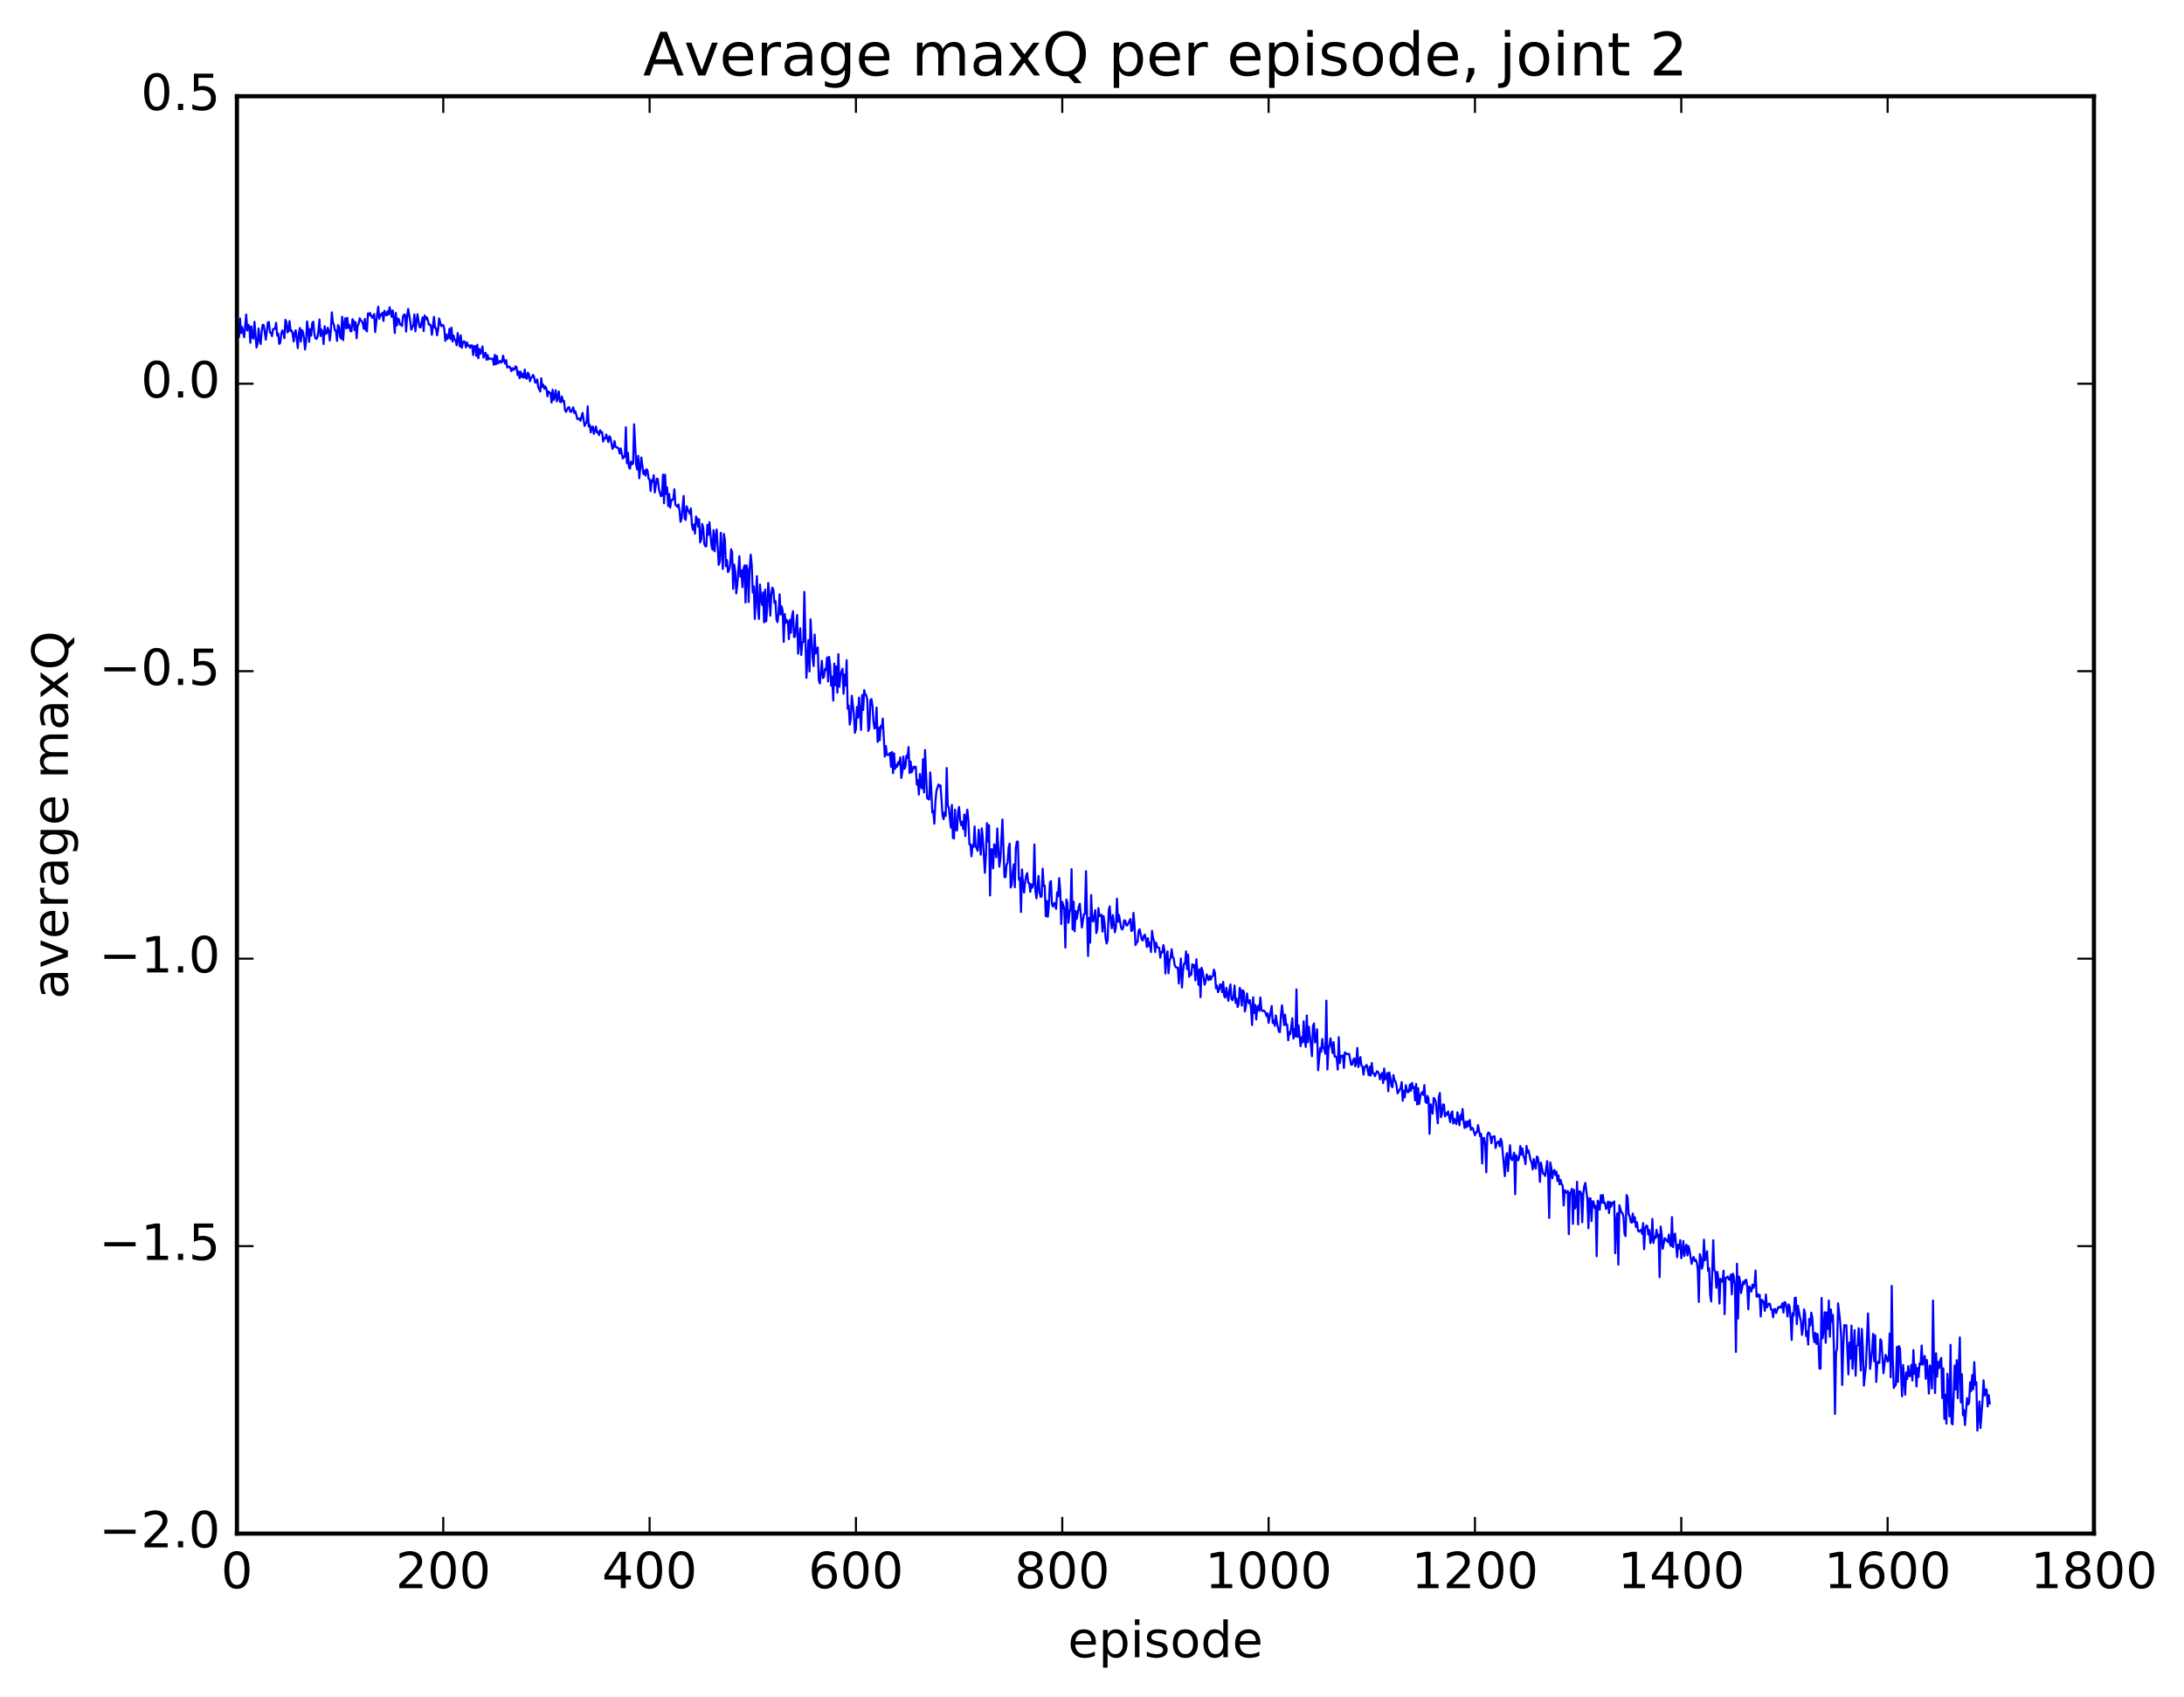<?xml version="1.0" encoding="utf-8" standalone="no"?>
<!DOCTYPE svg PUBLIC "-//W3C//DTD SVG 1.1//EN"
  "http://www.w3.org/Graphics/SVG/1.1/DTD/svg11.dtd">
<!-- Created with matplotlib (http://matplotlib.org/) -->
<svg height="408pt" version="1.1" viewBox="0 0 525 408" width="525pt" xmlns="http://www.w3.org/2000/svg" xmlns:xlink="http://www.w3.org/1999/xlink">
 <defs>
  <style type="text/css">
*{stroke-linecap:butt;stroke-linejoin:round;stroke-miterlimit:100000;}
  </style>
 </defs>
 <g id="figure_1">
  <g id="patch_1">
   <path d="M 0 408.169 
L 525.823 408.169 
L 525.823 0 
L 0 0 
z
" style="fill:#ffffff;"/>
  </g>
  <g id="axes_1">
   <g id="patch_2">
    <path d="M 56.953 368.742 
L 503.353 368.742 
L 503.353 23.142 
L 56.953 23.142 
z
" style="fill:#ffffff;"/>
   </g>
   <g id="line2d_1">
    <path clip-path="url(#p375b8c19a5)" d="M 56.953 77.266 
L 57.201 77.775 
L 57.449 81.061 
L 57.697 76.587 
L 57.945 80.088 
L 58.193 78.614 
L 58.689 81.085 
L 59.185 75.637 
L 59.433 79.473 
L 59.681 78.091 
L 59.929 78.467 
L 60.177 82.423 
L 60.425 78.515 
L 60.673 81.025 
L 60.921 81.441 
L 61.169 77.374 
L 61.665 83.55 
L 61.913 82.687 
L 62.161 78.962 
L 62.409 81.683 
L 62.657 82.71 
L 62.905 79.688 
L 63.153 78.076 
L 63.401 78.177 
L 63.897 81.675 
L 64.393 77.508 
L 64.641 77.426 
L 64.889 79.9 
L 65.137 80.009 
L 65.385 80.812 
L 65.633 79.122 
L 66.129 79.038 
L 66.377 77.607 
L 66.625 80.645 
L 66.873 80.167 
L 67.121 82.684 
L 67.369 82.4 
L 67.617 80.231 
L 67.865 79.442 
L 68.113 79.908 
L 68.361 81.315 
L 68.609 76.904 
L 68.857 77.427 
L 69.105 79.948 
L 69.353 79.538 
L 69.601 77.204 
L 69.849 79.58 
L 70.097 79.456 
L 70.345 80.313 
L 70.593 82.105 
L 70.841 79.879 
L 71.089 79.422 
L 71.585 83.693 
L 71.833 80.217 
L 72.081 78.844 
L 72.329 82.152 
L 72.577 79.343 
L 72.825 79.843 
L 73.073 81.295 
L 73.321 84.027 
L 73.569 82.164 
L 73.817 77.271 
L 74.065 79.191 
L 74.313 82.181 
L 74.561 79.119 
L 74.809 80.702 
L 75.057 77.672 
L 75.305 77.355 
L 75.553 80.098 
L 75.801 81.32 
L 76.049 81.486 
L 76.297 81.135 
L 76.545 79.528 
L 76.793 76.817 
L 77.041 80.795 
L 77.289 79.207 
L 77.537 80.019 
L 77.785 82.724 
L 78.033 78.437 
L 78.281 80.284 
L 78.529 80.122 
L 78.777 78.797 
L 79.025 79.505 
L 79.273 81.885 
L 79.521 79.574 
L 79.769 75.109 
L 80.017 77.479 
L 80.265 78.096 
L 80.513 79.453 
L 80.761 79.552 
L 81.009 81.944 
L 81.257 78.176 
L 81.505 78.615 
L 81.753 80.972 
L 82.001 81.435 
L 82.249 76.154 
L 82.497 81.787 
L 82.745 77.727 
L 82.993 76.514 
L 83.241 78.968 
L 83.489 76.416 
L 83.737 78.811 
L 83.985 78.09 
L 84.233 79.633 
L 84.481 79.663 
L 84.729 76.735 
L 84.977 77.144 
L 85.225 79.38 
L 85.473 77.433 
L 85.721 81.325 
L 85.969 78.29 
L 86.217 77.882 
L 86.465 76.53 
L 86.713 77.06 
L 86.961 77.204 
L 87.209 77.801 
L 87.457 79.063 
L 87.705 76.675 
L 87.953 79.29 
L 88.201 79.687 
L 88.449 75.36 
L 88.697 75.839 
L 88.945 75.247 
L 89.441 76.416 
L 89.689 76.261 
L 89.937 75.515 
L 90.185 79.853 
L 90.681 75.372 
L 90.929 73.749 
L 91.177 76.637 
L 91.425 75.598 
L 91.673 75.839 
L 91.921 75.201 
L 92.169 77.172 
L 92.417 74.715 
L 92.665 75.666 
L 92.913 75.818 
L 93.161 74.851 
L 93.409 75.623 
L 93.657 73.872 
L 94.153 76.198 
L 94.401 74.637 
L 94.649 76.701 
L 94.897 80.069 
L 95.145 75.222 
L 95.393 78.268 
L 95.641 76.591 
L 95.889 76.772 
L 96.137 78.064 
L 96.385 77.936 
L 96.633 78.388 
L 96.881 76.123 
L 97.129 75.611 
L 97.377 75.704 
L 97.625 79.726 
L 97.873 75.951 
L 98.121 74.267 
L 98.617 77.226 
L 98.865 79.268 
L 99.361 78.195 
L 99.609 75.613 
L 99.857 79.655 
L 100.353 75.559 
L 100.849 78.614 
L 101.097 78.728 
L 101.593 76.31 
L 101.841 79.61 
L 102.089 75.841 
L 102.337 76.761 
L 102.585 76.278 
L 102.833 76.929 
L 103.081 78.044 
L 103.329 77.99 
L 103.577 78.373 
L 103.825 80.518 
L 104.321 76.182 
L 104.569 78.804 
L 104.817 78.914 
L 105.065 80.622 
L 105.313 79.242 
L 105.561 76.574 
L 106.057 78.411 
L 106.305 78.159 
L 106.553 78.192 
L 106.801 79.062 
L 107.049 81.955 
L 107.297 80.436 
L 107.545 81.512 
L 107.793 81.086 
L 108.041 79.07 
L 108.289 81.529 
L 108.537 78.776 
L 108.785 82.126 
L 109.033 80.675 
L 109.281 81.613 
L 109.529 81.932 
L 109.777 83.032 
L 110.025 80.078 
L 110.521 83.283 
L 110.769 80.629 
L 111.017 83.623 
L 111.265 82.398 
L 111.513 82.033 
L 111.761 82.235 
L 112.009 83.522 
L 112.257 82.35 
L 112.505 83.13 
L 112.753 83.05 
L 113.001 83.62 
L 113.249 83.028 
L 113.497 83.039 
L 113.745 85.374 
L 113.993 83.238 
L 114.241 83.235 
L 114.489 85.575 
L 114.737 82.9 
L 114.985 86.145 
L 115.233 83.912 
L 115.481 85.088 
L 115.729 84.389 
L 115.977 83.282 
L 116.225 85.977 
L 116.473 85.109 
L 116.721 84.813 
L 116.969 86.525 
L 117.217 85.355 
L 117.465 86.389 
L 117.713 86.143 
L 118.209 86.351 
L 118.457 86.219 
L 118.705 87.696 
L 118.953 85.316 
L 119.201 87.605 
L 119.449 85.611 
L 119.697 87.387 
L 120.193 86.771 
L 120.441 87.197 
L 120.689 86.948 
L 120.937 85.508 
L 121.185 86.803 
L 121.433 87.449 
L 121.681 86.585 
L 121.929 88.378 
L 122.425 88.11 
L 122.673 88.448 
L 122.921 89.219 
L 123.169 88.531 
L 123.417 88.941 
L 123.665 88.765 
L 123.913 88.09 
L 124.161 88.259 
L 124.409 90.161 
L 124.657 89.302 
L 124.905 90.928 
L 125.153 89.344 
L 125.401 90.652 
L 125.649 89.883 
L 125.897 90.837 
L 126.145 88.863 
L 126.393 90.75 
L 126.641 91.091 
L 126.889 89.618 
L 127.137 89.963 
L 127.385 91.664 
L 127.633 90.89 
L 127.881 90.669 
L 128.129 90.15 
L 128.377 90.584 
L 128.625 91.973 
L 128.873 91.942 
L 129.121 91.228 
L 129.369 93.07 
L 129.865 94.135 
L 130.113 90.951 
L 130.361 93.03 
L 130.609 92.487 
L 130.857 93.485 
L 131.105 92.946 
L 131.353 93.483 
L 131.601 95.286 
L 131.849 94.106 
L 132.097 94.473 
L 132.345 94.464 
L 132.593 96.791 
L 132.841 93.716 
L 133.089 96.161 
L 133.337 95.425 
L 133.585 93.838 
L 133.833 96.504 
L 134.081 95.571 
L 134.329 94.114 
L 134.577 96.562 
L 134.825 96.709 
L 135.073 95.332 
L 135.321 96.535 
L 135.569 96.362 
L 135.817 98.547 
L 136.065 99.031 
L 136.561 97.995 
L 136.809 97.896 
L 137.057 98.93 
L 137.305 99.052 
L 137.801 97.939 
L 138.049 99.322 
L 138.297 98.863 
L 138.793 100.777 
L 139.289 100.625 
L 139.537 101.202 
L 140.033 99.272 
L 140.529 102.408 
L 140.777 101.8 
L 141.025 101.61 
L 141.273 97.711 
L 141.521 102.552 
L 141.769 102.15 
L 142.017 103.97 
L 142.265 102.709 
L 142.513 102.558 
L 142.761 104.323 
L 143.257 102.569 
L 143.505 103.996 
L 143.753 103.818 
L 144.001 104.632 
L 144.249 103.446 
L 144.497 104.015 
L 144.745 103.888 
L 144.993 106.168 
L 145.241 105.361 
L 145.489 105.445 
L 145.737 104.465 
L 146.233 106.294 
L 146.481 104.898 
L 146.729 105.189 
L 147.225 107.917 
L 147.473 107.565 
L 147.721 106.051 
L 147.969 107.407 
L 148.217 107.63 
L 148.465 107.574 
L 148.713 107.968 
L 148.961 109.044 
L 149.209 107.79 
L 149.705 110.248 
L 149.953 109.709 
L 150.201 109.89 
L 150.449 102.745 
L 150.697 111.381 
L 150.945 108.875 
L 151.193 112.315 
L 151.441 112.697 
L 151.689 110.986 
L 151.937 111.627 
L 152.185 111.452 
L 152.433 102.027 
L 152.929 111.778 
L 153.177 112.914 
L 153.425 109.595 
L 153.673 114.999 
L 154.169 110.004 
L 154.665 113.975 
L 154.913 113.154 
L 155.161 114.359 
L 155.409 112.821 
L 155.657 113.166 
L 155.905 115.107 
L 156.153 115.201 
L 156.401 118.077 
L 156.649 115.495 
L 156.897 115.794 
L 157.145 114.254 
L 157.393 118.408 
L 157.889 115.094 
L 158.137 115.194 
L 158.385 117.602 
L 158.881 119.32 
L 159.129 119.142 
L 159.377 114.12 
L 159.625 121.016 
L 159.873 114.139 
L 160.121 118.785 
L 160.369 117.172 
L 160.617 121.672 
L 160.865 118.785 
L 161.113 122.043 
L 161.361 120.209 
L 161.609 120.234 
L 161.857 119.944 
L 162.105 117.642 
L 162.353 121.413 
L 162.601 121.544 
L 162.849 121.892 
L 163.097 121.307 
L 163.345 122.811 
L 163.593 125.456 
L 163.841 124.711 
L 164.337 119.24 
L 164.585 124.656 
L 164.833 125.008 
L 165.081 121.738 
L 165.329 122.61 
L 165.577 122.941 
L 165.825 123.577 
L 166.073 122.241 
L 166.321 126.134 
L 166.569 127.383 
L 166.817 126.101 
L 167.065 128.319 
L 167.313 124.187 
L 167.561 124.667 
L 167.809 126.626 
L 168.057 124.858 
L 168.305 130.415 
L 168.553 129.732 
L 168.801 125.991 
L 169.049 126.978 
L 169.297 130.755 
L 169.545 131.338 
L 169.793 131.366 
L 170.041 126.212 
L 170.289 128.597 
L 170.537 125.582 
L 171.033 131.248 
L 171.281 132.162 
L 171.529 127.455 
L 171.777 132.552 
L 172.025 128.848 
L 172.273 127.31 
L 172.769 135.808 
L 173.017 134.983 
L 173.265 128.104 
L 173.761 136.804 
L 174.009 128.375 
L 174.257 129.842 
L 174.505 136.164 
L 174.753 134.661 
L 175.001 137.576 
L 175.249 137.085 
L 175.497 136.065 
L 175.745 132.059 
L 175.993 132.726 
L 176.241 141.572 
L 176.489 135.74 
L 176.737 137.367 
L 176.985 142.683 
L 177.233 140.621 
L 177.729 133.718 
L 177.977 138.665 
L 178.225 137.12 
L 178.473 141.188 
L 178.721 136.932 
L 178.969 135.938 
L 179.217 144.868 
L 179.465 135.933 
L 179.713 137.1 
L 179.961 144.74 
L 180.209 136.614 
L 180.457 133.361 
L 180.705 135.801 
L 180.953 142.468 
L 181.201 140.986 
L 181.449 148.813 
L 181.945 138.531 
L 182.193 146.209 
L 182.441 148.821 
L 182.689 140.557 
L 182.937 143.835 
L 183.185 145.434 
L 183.433 142.435 
L 183.681 149.644 
L 183.929 141.746 
L 184.177 149.404 
L 184.425 146.114 
L 184.673 140.153 
L 184.921 143.001 
L 185.169 148.029 
L 185.417 142.829 
L 185.665 141.286 
L 185.913 141.842 
L 186.161 144.944 
L 186.409 144.513 
L 186.657 148.93 
L 186.905 149.591 
L 187.153 147.37 
L 187.401 142.885 
L 187.649 147.774 
L 187.897 145.792 
L 188.145 146.946 
L 188.393 154.348 
L 188.641 147.643 
L 188.889 149.75 
L 189.137 149.075 
L 189.385 149.429 
L 189.633 153.69 
L 189.881 149.014 
L 190.129 152.13 
L 190.377 148.187 
L 190.625 146.956 
L 190.873 153.186 
L 191.121 153.051 
L 191.617 147.861 
L 191.865 157.174 
L 192.361 151.061 
L 192.609 157.484 
L 192.857 154.382 
L 193.105 154.417 
L 193.353 142.306 
L 193.849 162.989 
L 194.345 153.89 
L 194.593 161.453 
L 194.841 148.914 
L 195.337 158.122 
L 195.585 160.169 
L 195.833 152.561 
L 196.081 157.135 
L 196.329 156.072 
L 196.577 155.68 
L 196.825 163.538 
L 197.073 164.328 
L 197.569 158.882 
L 197.817 163.024 
L 198.065 162.791 
L 198.313 160.836 
L 198.561 161.097 
L 198.809 158.091 
L 199.057 163.851 
L 199.305 157.947 
L 199.553 159.919 
L 199.801 164.869 
L 200.049 162.681 
L 200.297 168.448 
L 200.545 159.554 
L 200.793 164.775 
L 201.041 160.265 
L 201.289 166.537 
L 201.537 157.281 
L 201.785 165.13 
L 202.033 162.277 
L 202.529 160.789 
L 202.777 166.825 
L 203.025 162.195 
L 203.273 164.815 
L 203.521 158.733 
L 203.769 170.411 
L 204.017 169.648 
L 204.265 174.226 
L 204.513 172.845 
L 204.761 167.277 
L 205.257 171.657 
L 205.505 176.185 
L 205.753 175.271 
L 206.001 169.98 
L 206.249 172.554 
L 206.497 167.753 
L 206.993 175.511 
L 207.241 167.112 
L 207.489 170.71 
L 207.737 165.923 
L 207.985 166.912 
L 208.233 167.165 
L 208.481 168.247 
L 208.729 175.761 
L 208.977 175.113 
L 209.225 168.443 
L 209.473 168.081 
L 209.721 169.615 
L 209.969 173.445 
L 210.217 175.16 
L 210.465 174.945 
L 210.713 170.124 
L 210.961 178.39 
L 211.209 174.97 
L 211.457 178.006 
L 211.705 174.554 
L 211.953 175.031 
L 212.201 172.775 
L 212.697 181.903 
L 212.945 179.375 
L 213.193 181.489 
L 213.689 181.502 
L 213.937 181.022 
L 214.185 184.38 
L 214.433 180.823 
L 214.681 185.896 
L 214.929 181.153 
L 215.177 184.864 
L 215.425 183.911 
L 215.673 184.349 
L 215.921 183.24 
L 216.169 183.801 
L 216.417 182.119 
L 216.665 187.047 
L 216.913 185.521 
L 217.161 181.9 
L 217.409 184.85 
L 217.657 184.32 
L 217.905 181.659 
L 218.153 182.249 
L 218.401 179.624 
L 218.649 185.878 
L 218.897 183.09 
L 219.145 185.729 
L 219.641 184.311 
L 219.889 184.691 
L 220.137 184.354 
L 220.385 188.653 
L 220.633 187.562 
L 220.881 191.051 
L 221.129 186.092 
L 221.377 189.16 
L 221.625 189.582 
L 221.873 182.563 
L 222.121 190.541 
L 222.369 180.338 
L 222.865 191.926 
L 223.361 192.245 
L 223.609 185.717 
L 223.857 189.582 
L 224.105 195.348 
L 224.353 194.938 
L 224.601 198.065 
L 224.849 192.947 
L 225.097 190.202 
L 225.593 188.617 
L 225.841 189.088 
L 226.089 188.844 
L 226.585 196.186 
L 226.833 196.975 
L 227.081 195.323 
L 227.329 196.167 
L 227.577 184.674 
L 227.825 193.728 
L 228.073 194.145 
L 228.569 198.999 
L 228.817 193.525 
L 229.065 201.47 
L 229.313 201.615 
L 229.561 194.674 
L 229.809 199.558 
L 230.057 199.685 
L 230.305 195.161 
L 230.553 194.038 
L 230.801 197.155 
L 231.049 198.391 
L 231.297 197.591 
L 231.545 199.326 
L 231.793 195.847 
L 232.041 201.049 
L 232.289 196.358 
L 232.537 194.682 
L 232.785 197.286 
L 233.033 202.99 
L 233.281 203.02 
L 233.529 205.882 
L 233.777 203.225 
L 234.025 203.631 
L 234.273 198.705 
L 234.521 203.398 
L 235.017 204.566 
L 235.265 199.505 
L 235.761 205.497 
L 236.009 199.169 
L 236.257 201.585 
L 236.753 209.867 
L 237.001 205.615 
L 237.249 197.932 
L 237.497 202.344 
L 237.745 198.421 
L 237.993 215.305 
L 238.241 204.214 
L 238.489 204.222 
L 238.737 208.785 
L 238.985 203.012 
L 239.233 203.524 
L 239.481 206.142 
L 239.729 199.21 
L 240.225 208.381 
L 240.473 206.547 
L 240.969 197.031 
L 241.465 210.862 
L 241.713 210.898 
L 241.961 207.924 
L 242.209 207.442 
L 242.457 203.82 
L 242.705 202.838 
L 242.953 213.396 
L 243.201 212.753 
L 243.449 209.549 
L 243.697 207.821 
L 243.945 213.321 
L 244.193 203.962 
L 244.441 202.351 
L 244.689 202.369 
L 244.937 211.53 
L 245.185 211.086 
L 245.433 219.28 
L 245.681 209.048 
L 245.929 212.841 
L 246.177 214.614 
L 246.425 211.989 
L 246.673 210.564 
L 246.921 209.924 
L 247.169 212.249 
L 247.417 212.3 
L 247.665 214.429 
L 247.913 212.606 
L 248.161 213.45 
L 248.409 212.692 
L 248.657 203.049 
L 248.905 214.255 
L 249.153 215.981 
L 249.649 210.633 
L 249.897 214.598 
L 250.145 215.647 
L 250.393 215.546 
L 250.641 208.852 
L 250.889 212.993 
L 251.137 212.956 
L 251.385 220.287 
L 251.633 216.636 
L 251.881 220.44 
L 252.129 217.61 
L 252.377 212.223 
L 252.625 211.845 
L 252.873 217.32 
L 253.121 217.989 
L 253.369 217.213 
L 253.617 217.083 
L 253.865 218.532 
L 254.113 214.564 
L 254.361 215.541 
L 254.609 211.128 
L 254.857 214.102 
L 255.105 222.205 
L 255.353 216.834 
L 255.849 218.616 
L 256.097 227.833 
L 256.345 216.297 
L 256.593 217.059 
L 256.841 221.865 
L 257.089 219.537 
L 257.337 218.438 
L 257.585 208.97 
L 257.833 223.473 
L 258.081 216.792 
L 258.329 223.931 
L 258.577 219.038 
L 258.825 220.953 
L 259.321 218.005 
L 259.569 217.3 
L 260.065 223.022 
L 260.561 219.834 
L 260.809 219.699 
L 261.057 209.467 
L 261.553 229.852 
L 261.801 220.709 
L 262.049 226.667 
L 262.297 215.202 
L 262.545 221.253 
L 262.793 221.59 
L 263.289 218.821 
L 263.537 224.348 
L 263.785 223.378 
L 264.033 218.336 
L 264.281 220.29 
L 264.777 219.938 
L 265.025 224.001 
L 265.273 220.251 
L 265.521 221.98 
L 265.769 225.604 
L 266.017 226.865 
L 266.265 226.005 
L 266.513 218.962 
L 266.761 217.929 
L 267.009 221.461 
L 267.257 223.193 
L 267.505 220.028 
L 268.001 224.169 
L 268.249 222.937 
L 268.497 216.09 
L 268.745 221.645 
L 268.993 220.01 
L 269.489 223.013 
L 269.737 223.503 
L 269.985 223.137 
L 270.233 221.273 
L 270.481 221.367 
L 270.729 222.469 
L 270.977 222.523 
L 271.721 220.974 
L 271.969 223.862 
L 272.217 223.682 
L 272.465 219.484 
L 272.713 222.258 
L 272.961 227.243 
L 273.209 226.559 
L 273.457 226.489 
L 273.705 223.862 
L 273.953 223.423 
L 274.449 225.878 
L 274.697 226.154 
L 274.945 225.05 
L 275.193 224.714 
L 275.441 225.825 
L 275.689 227.694 
L 275.937 225.575 
L 276.185 227.474 
L 276.433 226.675 
L 276.681 228.905 
L 276.929 223.809 
L 277.177 225.564 
L 277.425 226.3 
L 277.673 228.9 
L 277.921 226.67 
L 278.169 227.688 
L 278.417 227.885 
L 278.665 227.887 
L 278.913 230.258 
L 279.161 228.887 
L 279.409 229.043 
L 279.657 227.228 
L 279.905 228.411 
L 280.153 234.054 
L 280.401 230.146 
L 280.649 228.746 
L 280.897 234.014 
L 281.145 230.998 
L 281.393 230.235 
L 281.641 228.228 
L 281.889 230.143 
L 282.137 230.377 
L 282.385 232.108 
L 282.633 232.548 
L 282.881 232.668 
L 283.129 232.63 
L 283.377 236.472 
L 283.873 230.47 
L 284.121 237.44 
L 284.369 233.558 
L 284.617 231.704 
L 284.865 231.661 
L 285.113 228.756 
L 285.361 233.022 
L 285.609 229.543 
L 285.857 234.866 
L 286.105 233.896 
L 286.353 234.415 
L 286.601 231.85 
L 286.849 232.501 
L 287.097 231.992 
L 287.345 235.709 
L 287.593 230.641 
L 288.089 236.794 
L 288.337 233.077 
L 288.585 239.765 
L 288.833 232.703 
L 289.081 233.417 
L 289.577 236.759 
L 289.825 235.93 
L 290.073 234.284 
L 290.569 235.664 
L 290.817 234.648 
L 291.065 235.522 
L 291.313 234.859 
L 291.561 234.67 
L 291.809 233.138 
L 292.057 233.929 
L 292.305 237.658 
L 292.553 236.97 
L 292.801 238.559 
L 293.049 238.047 
L 293.297 236.679 
L 293.545 236.779 
L 293.793 238.569 
L 294.041 236.099 
L 294.289 239.495 
L 294.537 239.847 
L 294.785 237.496 
L 295.281 240.65 
L 295.529 238.052 
L 295.777 236.695 
L 296.025 240.202 
L 296.273 240.499 
L 296.521 239.705 
L 296.769 236.963 
L 297.017 241.132 
L 297.265 240.098 
L 297.513 242.133 
L 297.761 241.326 
L 298.009 237.528 
L 298.257 238.188 
L 298.505 241.805 
L 298.753 238.112 
L 299.001 238.51 
L 299.249 243.2 
L 299.497 242.016 
L 299.745 238.859 
L 299.993 240.676 
L 300.241 241.269 
L 300.489 240.485 
L 300.737 242.638 
L 300.985 246.46 
L 301.233 239.789 
L 301.481 243.561 
L 301.729 241.624 
L 301.977 245.129 
L 302.225 242.098 
L 302.473 241.806 
L 302.721 243.066 
L 302.969 239.824 
L 303.217 242.713 
L 303.465 243.118 
L 303.713 242.98 
L 303.961 243.077 
L 304.209 243.538 
L 304.457 244.302 
L 304.705 243.634 
L 304.953 245.942 
L 305.697 241.877 
L 305.945 245.952 
L 306.193 245.315 
L 306.441 246.641 
L 306.689 244.143 
L 306.937 245.877 
L 307.433 248.068 
L 307.681 248.161 
L 307.929 243.959 
L 308.177 241.713 
L 308.673 246.475 
L 308.921 243.993 
L 309.169 246.458 
L 309.417 246.337 
L 309.665 250.124 
L 309.913 248.145 
L 310.161 248.673 
L 310.657 244.83 
L 310.905 249.73 
L 311.153 247.415 
L 311.401 249.227 
L 311.649 237.891 
L 311.897 249.312 
L 312.145 246.547 
L 312.641 251.546 
L 312.889 249.394 
L 313.137 250.61 
L 313.385 245.555 
L 313.633 250.125 
L 313.881 251.722 
L 314.129 244.161 
L 314.377 250.612 
L 314.625 246.858 
L 315.121 251.348 
L 315.369 253.958 
L 315.617 246.673 
L 315.865 246.067 
L 316.113 250.643 
L 316.361 250.373 
L 316.609 247.486 
L 316.857 257.329 
L 317.353 252.013 
L 317.601 252.904 
L 317.849 249.816 
L 318.097 251.859 
L 318.345 252.293 
L 318.593 253.361 
L 318.841 240.595 
L 319.089 257.132 
L 319.337 252.287 
L 319.585 251.249 
L 319.833 249.658 
L 320.329 253.188 
L 320.577 250.557 
L 320.825 254.045 
L 321.073 254.015 
L 321.321 254.357 
L 321.569 257.172 
L 321.817 249.382 
L 322.065 255.594 
L 322.313 253.846 
L 322.561 254.071 
L 322.809 253.74 
L 323.057 256.787 
L 323.305 253.022 
L 323.801 253.471 
L 324.297 253.386 
L 324.793 256.005 
L 325.041 255.974 
L 325.289 254.847 
L 325.537 254.47 
L 325.785 256.359 
L 326.033 255.537 
L 326.281 251.968 
L 326.529 256.567 
L 327.025 254.157 
L 327.273 256.238 
L 327.521 256.385 
L 327.769 258.395 
L 328.017 256.661 
L 328.513 256.057 
L 329.009 258.527 
L 329.257 256.468 
L 329.505 258.616 
L 329.753 255.593 
L 330.001 258.033 
L 330.249 258.056 
L 330.497 258.762 
L 330.993 257.579 
L 331.241 257.727 
L 331.489 258.191 
L 331.737 259.519 
L 331.985 258.491 
L 332.233 257.985 
L 332.481 260.435 
L 332.729 256.914 
L 332.977 259.574 
L 333.225 259.107 
L 333.473 257.983 
L 333.721 262.397 
L 333.969 257.861 
L 334.217 259.134 
L 334.465 261.127 
L 334.713 261.394 
L 334.961 258.477 
L 335.209 259.754 
L 335.457 260.034 
L 335.705 261.081 
L 335.953 262.893 
L 336.449 262.066 
L 336.697 261.508 
L 336.945 260.17 
L 337.193 264.674 
L 337.441 262.26 
L 337.689 263.848 
L 337.937 260.915 
L 338.185 262.063 
L 338.433 262.674 
L 338.681 262.427 
L 338.929 260.749 
L 339.177 262.264 
L 339.425 260.368 
L 339.673 261.629 
L 339.921 261.361 
L 340.169 264.574 
L 340.417 260.623 
L 340.665 265.581 
L 340.913 261.642 
L 341.161 265.453 
L 341.409 263.721 
L 341.657 262.855 
L 341.905 262.559 
L 342.153 263.268 
L 342.401 260.901 
L 342.649 264.863 
L 342.897 265.201 
L 343.145 263.485 
L 343.393 264.252 
L 343.641 272.617 
L 343.889 265.512 
L 344.137 266.369 
L 344.385 267.775 
L 344.633 263.997 
L 344.881 264.3 
L 345.129 264.855 
L 345.625 270.087 
L 345.873 263.822 
L 346.121 262.785 
L 346.369 268.621 
L 346.617 267.984 
L 346.865 265.546 
L 347.113 265.608 
L 347.361 268.439 
L 347.609 267.625 
L 347.857 268.009 
L 348.105 267.226 
L 348.601 269.806 
L 348.849 267.765 
L 349.097 267.241 
L 349.345 270.153 
L 349.593 269.012 
L 350.089 270.287 
L 350.337 267.456 
L 350.833 270.554 
L 351.081 268.063 
L 351.329 269.171 
L 351.577 266.638 
L 351.825 269.656 
L 352.073 271.222 
L 352.321 269.702 
L 352.569 270.999 
L 352.817 269.621 
L 353.065 270.752 
L 353.313 269.294 
L 353.561 271.666 
L 353.809 271.154 
L 354.057 271.275 
L 354.553 272.956 
L 354.801 272.29 
L 355.049 272.235 
L 355.297 270.507 
L 355.793 273.224 
L 356.041 272.614 
L 356.289 279.75 
L 356.537 273.6 
L 356.785 273.673 
L 357.033 275.356 
L 357.281 281.86 
L 357.529 272.861 
L 357.777 272.312 
L 358.025 272.45 
L 358.273 273.334 
L 358.521 274.886 
L 358.769 273.336 
L 359.265 273.203 
L 359.513 276.023 
L 359.761 275.002 
L 360.009 274.595 
L 360.257 274.439 
L 360.505 275.639 
L 360.753 273.784 
L 361.001 274.515 
L 361.745 282.805 
L 361.993 278.401 
L 362.241 277.26 
L 362.489 281.602 
L 362.985 275.356 
L 363.233 278.529 
L 363.481 278.938 
L 363.729 278.248 
L 363.977 277.127 
L 364.225 287.135 
L 364.473 277.767 
L 364.969 278.998 
L 365.217 278.074 
L 365.465 275.542 
L 365.713 277.605 
L 365.961 276.127 
L 366.209 277.976 
L 366.457 278.533 
L 366.705 279.914 
L 366.953 275.515 
L 367.201 277.167 
L 367.449 276.635 
L 367.945 279.029 
L 368.193 279.553 
L 368.441 281.179 
L 368.689 278.655 
L 368.937 280.36 
L 369.185 280.973 
L 369.433 278.072 
L 369.681 278.328 
L 369.929 280.082 
L 370.177 284.167 
L 370.425 279.532 
L 370.921 282.176 
L 371.169 282.256 
L 371.417 282.756 
L 371.913 279.178 
L 372.161 283.1 
L 372.409 292.855 
L 372.657 279.486 
L 372.905 280.734 
L 373.153 283.302 
L 373.401 281.649 
L 373.649 281.315 
L 373.897 282.539 
L 374.145 281.712 
L 374.393 283.951 
L 374.641 282.642 
L 374.889 284.773 
L 375.137 283.69 
L 375.385 284.696 
L 375.633 285.044 
L 375.881 289.848 
L 376.129 286.158 
L 376.625 286.835 
L 376.873 286.35 
L 377.121 296.742 
L 377.369 286.798 
L 377.617 286.623 
L 377.865 285.831 
L 378.113 294.279 
L 378.361 286.089 
L 378.609 290.576 
L 378.857 289.949 
L 379.105 284.137 
L 379.353 294.417 
L 379.601 286.467 
L 379.849 286.489 
L 380.097 286.923 
L 380.345 293.89 
L 380.593 287.082 
L 380.841 285.187 
L 381.089 284.42 
L 381.585 288.419 
L 381.833 295.323 
L 382.081 288.107 
L 382.329 288.142 
L 382.577 293.605 
L 382.825 288.849 
L 383.073 288.898 
L 383.321 290.489 
L 383.569 289.927 
L 383.817 302.051 
L 384.065 288.689 
L 384.313 289.255 
L 384.561 290.87 
L 384.809 287.377 
L 385.057 289.194 
L 385.305 287.329 
L 385.553 289.291 
L 385.801 289.18 
L 386.049 290.67 
L 386.297 290.283 
L 386.545 288.905 
L 386.793 291.674 
L 387.041 289.052 
L 387.289 290.131 
L 387.537 289.163 
L 387.785 289.48 
L 388.033 288.857 
L 388.281 301.319 
L 388.529 293.62 
L 388.777 291.716 
L 389.025 304.073 
L 389.273 289.792 
L 389.769 291.516 
L 390.017 291.691 
L 390.265 292.595 
L 390.513 296.656 
L 390.761 297.218 
L 391.009 287.33 
L 391.257 287.959 
L 391.505 291.982 
L 391.753 292.425 
L 392.001 293.843 
L 392.249 293.972 
L 392.497 291.8 
L 392.745 293.819 
L 392.993 292.664 
L 393.241 295.006 
L 393.489 293.863 
L 393.737 295.833 
L 393.985 296.152 
L 394.481 295.685 
L 394.729 296.667 
L 394.977 294.083 
L 395.225 300.381 
L 395.473 295.353 
L 395.721 294.705 
L 395.969 294.741 
L 396.217 296.833 
L 396.465 295.74 
L 396.713 298.904 
L 396.961 298.102 
L 397.209 293.086 
L 397.457 298.856 
L 397.705 297.315 
L 397.953 297.705 
L 398.201 295.707 
L 398.449 297.376 
L 398.697 296.831 
L 398.945 307.084 
L 399.193 294.915 
L 399.441 296.769 
L 399.689 300.265 
L 400.185 297.707 
L 400.929 298.638 
L 401.177 296.845 
L 401.425 299.159 
L 401.673 299.59 
L 401.921 292.63 
L 402.169 299.853 
L 402.417 297.045 
L 402.665 296.615 
L 403.161 302.277 
L 403.409 299.272 
L 403.657 300.198 
L 403.905 298.17 
L 404.153 302.533 
L 404.401 301.02 
L 404.649 298.402 
L 404.897 302.01 
L 405.145 300.017 
L 405.393 299.274 
L 405.641 301.859 
L 405.889 299.619 
L 406.137 300.578 
L 406.633 303.893 
L 406.881 302.67 
L 407.129 302.234 
L 407.377 303.204 
L 407.625 302.862 
L 407.873 303.533 
L 408.121 305.015 
L 408.369 313.026 
L 408.617 301.536 
L 408.865 302.462 
L 409.113 305.039 
L 409.361 304.053 
L 409.609 298.073 
L 409.857 303.037 
L 410.353 300.86 
L 410.601 305.576 
L 410.849 304.93 
L 411.097 311.374 
L 411.345 312.929 
L 411.841 298.211 
L 412.089 305.436 
L 412.337 305.805 
L 412.585 309.63 
L 412.833 305.827 
L 413.081 307.633 
L 413.329 313.435 
L 413.577 307.481 
L 414.073 308.224 
L 414.321 305.521 
L 414.569 315.982 
L 414.817 307.255 
L 415.065 307.201 
L 415.313 306.926 
L 415.561 307.616 
L 415.809 307.735 
L 416.057 306.473 
L 416.305 311.219 
L 416.553 306.241 
L 416.801 307.015 
L 417.049 308.979 
L 417.297 325.059 
L 417.545 303.862 
L 417.793 317.028 
L 418.041 306.933 
L 418.289 308.107 
L 418.537 310.891 
L 419.033 308.193 
L 419.281 308.747 
L 419.529 307.795 
L 419.777 307.735 
L 420.025 309.525 
L 420.273 314.821 
L 420.521 309.325 
L 421.017 310.529 
L 421.265 308.867 
L 421.513 309.658 
L 421.761 309.004 
L 422.009 305.487 
L 422.257 311.786 
L 422.505 311.167 
L 422.753 311.788 
L 423.001 311.321 
L 423.249 316.553 
L 423.497 312.534 
L 423.745 312.761 
L 423.993 313.244 
L 424.241 315.185 
L 424.489 311.255 
L 424.737 314.347 
L 425.233 313.434 
L 425.481 313.522 
L 425.729 314.859 
L 425.977 314.876 
L 426.225 316.735 
L 426.473 314.818 
L 426.721 314.734 
L 426.969 315.702 
L 427.465 314.296 
L 427.713 314.436 
L 427.961 314.108 
L 428.209 314.374 
L 428.457 313.368 
L 428.705 315.597 
L 428.953 313.085 
L 429.201 313.191 
L 429.449 314.398 
L 429.697 316.564 
L 429.945 313.642 
L 430.193 314.086 
L 430.441 317.054 
L 430.689 322.198 
L 430.937 315.739 
L 431.185 316.315 
L 431.433 312.067 
L 431.681 312.011 
L 431.929 318.397 
L 432.177 313.932 
L 432.673 316.662 
L 432.921 317.815 
L 433.169 320.962 
L 433.417 319.194 
L 433.665 314.838 
L 433.913 315.908 
L 434.161 321.247 
L 434.409 320.129 
L 434.657 323.29 
L 434.905 317.139 
L 435.153 318.708 
L 435.401 315.61 
L 435.649 316.767 
L 435.897 321.22 
L 436.145 322.698 
L 436.393 320.503 
L 436.641 323.139 
L 436.889 320.751 
L 437.137 323.083 
L 437.385 329.057 
L 437.633 329.088 
L 437.881 312.077 
L 438.129 321.792 
L 438.377 319.782 
L 438.625 315.511 
L 438.873 322.865 
L 439.121 315.575 
L 439.369 319.513 
L 439.617 312.7 
L 439.865 321.405 
L 440.113 314.848 
L 440.361 317.736 
L 440.609 316.166 
L 440.857 324.587 
L 441.105 339.964 
L 441.353 325.235 
L 441.601 324.236 
L 441.849 313.371 
L 442.345 317.764 
L 442.593 321.535 
L 442.841 333.003 
L 443.089 323.508 
L 443.337 318.598 
L 443.585 318.839 
L 443.833 318.634 
L 444.329 330.464 
L 444.577 322.815 
L 444.825 326.653 
L 445.073 318.733 
L 445.321 329.112 
L 445.817 319.831 
L 446.065 330.778 
L 446.313 323.652 
L 446.561 323.466 
L 446.809 319.371 
L 447.305 329.523 
L 447.553 319.531 
L 447.801 324.211 
L 448.049 333.168 
L 448.545 328.32 
L 449.041 315.79 
L 449.537 329.164 
L 450.033 324.607 
L 450.281 320.714 
L 450.529 327.304 
L 450.777 321.073 
L 451.025 332.283 
L 451.273 327.834 
L 451.521 327.398 
L 451.769 327.731 
L 452.017 322.014 
L 452.265 322.5 
L 452.761 330.162 
L 453.257 325.763 
L 453.505 326.283 
L 453.753 327.384 
L 454.001 326.978 
L 454.249 320.643 
L 454.497 331.136 
L 454.745 309.173 
L 454.993 326.768 
L 455.241 333.722 
L 455.489 333.218 
L 455.737 332.993 
L 455.985 323.851 
L 456.233 332.272 
L 456.481 323.665 
L 456.729 324.232 
L 457.225 335.733 
L 457.473 328.199 
L 457.969 335.339 
L 458.217 329.989 
L 458.465 331.562 
L 458.713 328.476 
L 458.961 330.897 
L 459.209 330.807 
L 459.457 328.15 
L 459.705 331.939 
L 459.953 324.611 
L 460.201 330.341 
L 460.449 328.105 
L 460.697 333.36 
L 460.945 328.943 
L 461.193 331.084 
L 461.441 327.809 
L 461.689 328.11 
L 461.937 323.519 
L 462.185 328.101 
L 462.681 326.016 
L 462.929 331.538 
L 463.177 326.998 
L 463.425 330.004 
L 463.673 335.082 
L 463.921 328.319 
L 464.169 329.569 
L 464.417 333.868 
L 464.665 312.712 
L 464.913 328.005 
L 465.161 334.942 
L 465.409 325.386 
L 465.657 330.982 
L 465.905 327.485 
L 466.153 328.937 
L 466.401 327.004 
L 466.649 326.476 
L 466.897 336.163 
L 467.145 329.01 
L 467.393 341.152 
L 467.641 335.36 
L 467.889 342.312 
L 468.137 330.304 
L 468.385 333.799 
L 468.633 340.562 
L 468.881 323.36 
L 469.129 342.171 
L 469.377 342.477 
L 469.873 328.31 
L 470.121 334.08 
L 470.369 327.066 
L 470.617 336.189 
L 471.113 321.572 
L 471.361 337.196 
L 471.609 330.435 
L 471.857 340.28 
L 472.105 339.028 
L 472.353 342.633 
L 472.849 336.158 
L 473.097 337.713 
L 473.345 337.224 
L 473.593 332.347 
L 473.841 334.473 
L 474.089 330.618 
L 474.337 334.03 
L 474.585 327.504 
L 474.833 332.992 
L 475.081 332.34 
L 475.329 343.978 
L 475.825 336.97 
L 476.073 343.349 
L 476.569 336.737 
L 476.817 331.867 
L 477.065 335.544 
L 477.313 334.086 
L 477.561 334.126 
L 477.809 338.182 
L 478.057 335.456 
L 478.305 337.435 
L 478.305 337.435 
" style="fill:none;stroke:#0000ff;stroke-linecap:square;stroke-width:0.5;"/>
   </g>
   <g id="patch_3">
    <path d="M 56.953 368.742 
L 56.953 23.142 
" style="fill:none;stroke:#000000;stroke-linecap:square;stroke-linejoin:miter;"/>
   </g>
   <g id="patch_4">
    <path d="M 56.953 368.742 
L 503.353 368.742 
" style="fill:none;stroke:#000000;stroke-linecap:square;stroke-linejoin:miter;"/>
   </g>
   <g id="patch_5">
    <path d="M 503.353 368.742 
L 503.353 23.142 
" style="fill:none;stroke:#000000;stroke-linecap:square;stroke-linejoin:miter;"/>
   </g>
   <g id="patch_6">
    <path d="M 56.953 23.142 
L 503.353 23.142 
" style="fill:none;stroke:#000000;stroke-linecap:square;stroke-linejoin:miter;"/>
   </g>
   <g id="matplotlib.axis_1">
    <g id="xtick_1">
     <g id="line2d_2">
      <defs>
       <path d="M 0 0 
L 0 -4 
" id="mdfcc748c17" style="stroke:#000000;stroke-width:0.5;"/>
      </defs>
      <g>
       <use style="stroke:#000000;stroke-width:0.5;" x="56.953" xlink:href="#mdfcc748c17" y="368.742"/>
      </g>
     </g>
     <g id="line2d_3">
      <defs>
       <path d="M 0 0 
L 0 4 
" id="m4478656ded" style="stroke:#000000;stroke-width:0.5;"/>
      </defs>
      <g>
       <use style="stroke:#000000;stroke-width:0.5;" x="56.953" xlink:href="#m4478656ded" y="23.142"/>
      </g>
     </g>
     <g id="text_1">
      <!-- 0 -->
      <defs>
       <path d="M 31.781 66.406 
Q 24.172 66.406 20.328 58.906 
Q 16.5 51.422 16.5 36.375 
Q 16.5 21.391 20.328 13.891 
Q 24.172 6.391 31.781 6.391 
Q 39.453 6.391 43.281 13.891 
Q 47.125 21.391 47.125 36.375 
Q 47.125 51.422 43.281 58.906 
Q 39.453 66.406 31.781 66.406 
M 31.781 74.219 
Q 44.047 74.219 50.516 64.516 
Q 56.984 54.828 56.984 36.375 
Q 56.984 17.969 50.516 8.266 
Q 44.047 -1.422 31.781 -1.422 
Q 19.531 -1.422 13.062 8.266 
Q 6.594 17.969 6.594 36.375 
Q 6.594 54.828 13.062 64.516 
Q 19.531 74.219 31.781 74.219 
" id="BitstreamVeraSans-Roman-30"/>
      </defs>
      <g transform="translate(53.136 381.86)scale(0.12 -0.12)">
       <use xlink:href="#BitstreamVeraSans-Roman-30"/>
      </g>
     </g>
    </g>
    <g id="xtick_2">
     <g id="line2d_4">
      <g>
       <use style="stroke:#000000;stroke-width:0.5;" x="106.553" xlink:href="#mdfcc748c17" y="368.742"/>
      </g>
     </g>
     <g id="line2d_5">
      <g>
       <use style="stroke:#000000;stroke-width:0.5;" x="106.553" xlink:href="#m4478656ded" y="23.142"/>
      </g>
     </g>
     <g id="text_2">
      <!-- 200 -->
      <defs>
       <path d="M 19.188 8.297 
L 53.609 8.297 
L 53.609 0 
L 7.328 0 
L 7.328 8.297 
Q 12.938 14.109 22.625 23.891 
Q 32.328 33.688 34.812 36.531 
Q 39.547 41.844 41.422 45.531 
Q 43.312 49.219 43.312 52.781 
Q 43.312 58.594 39.234 62.25 
Q 35.156 65.922 28.609 65.922 
Q 23.969 65.922 18.812 64.312 
Q 13.672 62.703 7.812 59.422 
L 7.812 69.391 
Q 13.766 71.781 18.938 73 
Q 24.125 74.219 28.422 74.219 
Q 39.75 74.219 46.484 68.547 
Q 53.219 62.891 53.219 53.422 
Q 53.219 48.922 51.531 44.891 
Q 49.859 40.875 45.406 35.406 
Q 44.188 33.984 37.641 27.219 
Q 31.109 20.453 19.188 8.297 
" id="BitstreamVeraSans-Roman-32"/>
      </defs>
      <g transform="translate(95.101 381.86)scale(0.12 -0.12)">
       <use xlink:href="#BitstreamVeraSans-Roman-32"/>
       <use x="63.623" xlink:href="#BitstreamVeraSans-Roman-30"/>
       <use x="127.246" xlink:href="#BitstreamVeraSans-Roman-30"/>
      </g>
     </g>
    </g>
    <g id="xtick_3">
     <g id="line2d_6">
      <g>
       <use style="stroke:#000000;stroke-width:0.5;" x="156.153" xlink:href="#mdfcc748c17" y="368.742"/>
      </g>
     </g>
     <g id="line2d_7">
      <g>
       <use style="stroke:#000000;stroke-width:0.5;" x="156.153" xlink:href="#m4478656ded" y="23.142"/>
      </g>
     </g>
     <g id="text_3">
      <!-- 400 -->
      <defs>
       <path d="M 37.797 64.312 
L 12.891 25.391 
L 37.797 25.391 
z
M 35.203 72.906 
L 47.609 72.906 
L 47.609 25.391 
L 58.016 25.391 
L 58.016 17.188 
L 47.609 17.188 
L 47.609 0 
L 37.797 0 
L 37.797 17.188 
L 4.891 17.188 
L 4.891 26.703 
z
" id="BitstreamVeraSans-Roman-34"/>
      </defs>
      <g transform="translate(144.701 381.86)scale(0.12 -0.12)">
       <use xlink:href="#BitstreamVeraSans-Roman-34"/>
       <use x="63.623" xlink:href="#BitstreamVeraSans-Roman-30"/>
       <use x="127.246" xlink:href="#BitstreamVeraSans-Roman-30"/>
      </g>
     </g>
    </g>
    <g id="xtick_4">
     <g id="line2d_8">
      <g>
       <use style="stroke:#000000;stroke-width:0.5;" x="205.753" xlink:href="#mdfcc748c17" y="368.742"/>
      </g>
     </g>
     <g id="line2d_9">
      <g>
       <use style="stroke:#000000;stroke-width:0.5;" x="205.753" xlink:href="#m4478656ded" y="23.142"/>
      </g>
     </g>
     <g id="text_4">
      <!-- 600 -->
      <defs>
       <path d="M 33.016 40.375 
Q 26.375 40.375 22.484 35.828 
Q 18.609 31.297 18.609 23.391 
Q 18.609 15.531 22.484 10.953 
Q 26.375 6.391 33.016 6.391 
Q 39.656 6.391 43.531 10.953 
Q 47.406 15.531 47.406 23.391 
Q 47.406 31.297 43.531 35.828 
Q 39.656 40.375 33.016 40.375 
M 52.594 71.297 
L 52.594 62.312 
Q 48.875 64.062 45.094 64.984 
Q 41.312 65.922 37.594 65.922 
Q 27.828 65.922 22.672 59.328 
Q 17.531 52.734 16.797 39.406 
Q 19.672 43.656 24.016 45.922 
Q 28.375 48.188 33.594 48.188 
Q 44.578 48.188 50.953 41.516 
Q 57.328 34.859 57.328 23.391 
Q 57.328 12.156 50.688 5.359 
Q 44.047 -1.422 33.016 -1.422 
Q 20.359 -1.422 13.672 8.266 
Q 6.984 17.969 6.984 36.375 
Q 6.984 53.656 15.188 63.938 
Q 23.391 74.219 37.203 74.219 
Q 40.922 74.219 44.703 73.484 
Q 48.484 72.75 52.594 71.297 
" id="BitstreamVeraSans-Roman-36"/>
      </defs>
      <g transform="translate(194.301 381.86)scale(0.12 -0.12)">
       <use xlink:href="#BitstreamVeraSans-Roman-36"/>
       <use x="63.623" xlink:href="#BitstreamVeraSans-Roman-30"/>
       <use x="127.246" xlink:href="#BitstreamVeraSans-Roman-30"/>
      </g>
     </g>
    </g>
    <g id="xtick_5">
     <g id="line2d_10">
      <g>
       <use style="stroke:#000000;stroke-width:0.5;" x="255.353" xlink:href="#mdfcc748c17" y="368.742"/>
      </g>
     </g>
     <g id="line2d_11">
      <g>
       <use style="stroke:#000000;stroke-width:0.5;" x="255.353" xlink:href="#m4478656ded" y="23.142"/>
      </g>
     </g>
     <g id="text_5">
      <!-- 800 -->
      <defs>
       <path d="M 31.781 34.625 
Q 24.75 34.625 20.719 30.859 
Q 16.703 27.094 16.703 20.516 
Q 16.703 13.922 20.719 10.156 
Q 24.75 6.391 31.781 6.391 
Q 38.812 6.391 42.859 10.172 
Q 46.922 13.969 46.922 20.516 
Q 46.922 27.094 42.891 30.859 
Q 38.875 34.625 31.781 34.625 
M 21.922 38.812 
Q 15.578 40.375 12.031 44.719 
Q 8.5 49.078 8.5 55.328 
Q 8.5 64.062 14.719 69.141 
Q 20.953 74.219 31.781 74.219 
Q 42.672 74.219 48.875 69.141 
Q 55.078 64.062 55.078 55.328 
Q 55.078 49.078 51.531 44.719 
Q 48 40.375 41.703 38.812 
Q 48.828 37.156 52.797 32.312 
Q 56.781 27.484 56.781 20.516 
Q 56.781 9.906 50.312 4.234 
Q 43.844 -1.422 31.781 -1.422 
Q 19.734 -1.422 13.25 4.234 
Q 6.781 9.906 6.781 20.516 
Q 6.781 27.484 10.781 32.312 
Q 14.797 37.156 21.922 38.812 
M 18.312 54.391 
Q 18.312 48.734 21.844 45.562 
Q 25.391 42.391 31.781 42.391 
Q 38.141 42.391 41.719 45.562 
Q 45.312 48.734 45.312 54.391 
Q 45.312 60.062 41.719 63.234 
Q 38.141 66.406 31.781 66.406 
Q 25.391 66.406 21.844 63.234 
Q 18.312 60.062 18.312 54.391 
" id="BitstreamVeraSans-Roman-38"/>
      </defs>
      <g transform="translate(243.901 381.86)scale(0.12 -0.12)">
       <use xlink:href="#BitstreamVeraSans-Roman-38"/>
       <use x="63.623" xlink:href="#BitstreamVeraSans-Roman-30"/>
       <use x="127.246" xlink:href="#BitstreamVeraSans-Roman-30"/>
      </g>
     </g>
    </g>
    <g id="xtick_6">
     <g id="line2d_12">
      <g>
       <use style="stroke:#000000;stroke-width:0.5;" x="304.953" xlink:href="#mdfcc748c17" y="368.742"/>
      </g>
     </g>
     <g id="line2d_13">
      <g>
       <use style="stroke:#000000;stroke-width:0.5;" x="304.953" xlink:href="#m4478656ded" y="23.142"/>
      </g>
     </g>
     <g id="text_6">
      <!-- 1000 -->
      <defs>
       <path d="M 12.406 8.297 
L 28.516 8.297 
L 28.516 63.922 
L 10.984 60.406 
L 10.984 69.391 
L 28.422 72.906 
L 38.281 72.906 
L 38.281 8.297 
L 54.391 8.297 
L 54.391 0 
L 12.406 0 
z
" id="BitstreamVeraSans-Roman-31"/>
      </defs>
      <g transform="translate(289.683 381.86)scale(0.12 -0.12)">
       <use xlink:href="#BitstreamVeraSans-Roman-31"/>
       <use x="63.623" xlink:href="#BitstreamVeraSans-Roman-30"/>
       <use x="127.246" xlink:href="#BitstreamVeraSans-Roman-30"/>
       <use x="190.869" xlink:href="#BitstreamVeraSans-Roman-30"/>
      </g>
     </g>
    </g>
    <g id="xtick_7">
     <g id="line2d_14">
      <g>
       <use style="stroke:#000000;stroke-width:0.5;" x="354.553" xlink:href="#mdfcc748c17" y="368.742"/>
      </g>
     </g>
     <g id="line2d_15">
      <g>
       <use style="stroke:#000000;stroke-width:0.5;" x="354.553" xlink:href="#m4478656ded" y="23.142"/>
      </g>
     </g>
     <g id="text_7">
      <!-- 1200 -->
      <g transform="translate(339.283 381.86)scale(0.12 -0.12)">
       <use xlink:href="#BitstreamVeraSans-Roman-31"/>
       <use x="63.623" xlink:href="#BitstreamVeraSans-Roman-32"/>
       <use x="127.246" xlink:href="#BitstreamVeraSans-Roman-30"/>
       <use x="190.869" xlink:href="#BitstreamVeraSans-Roman-30"/>
      </g>
     </g>
    </g>
    <g id="xtick_8">
     <g id="line2d_16">
      <g>
       <use style="stroke:#000000;stroke-width:0.5;" x="404.153" xlink:href="#mdfcc748c17" y="368.742"/>
      </g>
     </g>
     <g id="line2d_17">
      <g>
       <use style="stroke:#000000;stroke-width:0.5;" x="404.153" xlink:href="#m4478656ded" y="23.142"/>
      </g>
     </g>
     <g id="text_8">
      <!-- 1400 -->
      <g transform="translate(388.883 381.86)scale(0.12 -0.12)">
       <use xlink:href="#BitstreamVeraSans-Roman-31"/>
       <use x="63.623" xlink:href="#BitstreamVeraSans-Roman-34"/>
       <use x="127.246" xlink:href="#BitstreamVeraSans-Roman-30"/>
       <use x="190.869" xlink:href="#BitstreamVeraSans-Roman-30"/>
      </g>
     </g>
    </g>
    <g id="xtick_9">
     <g id="line2d_18">
      <g>
       <use style="stroke:#000000;stroke-width:0.5;" x="453.753" xlink:href="#mdfcc748c17" y="368.742"/>
      </g>
     </g>
     <g id="line2d_19">
      <g>
       <use style="stroke:#000000;stroke-width:0.5;" x="453.753" xlink:href="#m4478656ded" y="23.142"/>
      </g>
     </g>
     <g id="text_9">
      <!-- 1600 -->
      <g transform="translate(438.483 381.86)scale(0.12 -0.12)">
       <use xlink:href="#BitstreamVeraSans-Roman-31"/>
       <use x="63.623" xlink:href="#BitstreamVeraSans-Roman-36"/>
       <use x="127.246" xlink:href="#BitstreamVeraSans-Roman-30"/>
       <use x="190.869" xlink:href="#BitstreamVeraSans-Roman-30"/>
      </g>
     </g>
    </g>
    <g id="xtick_10">
     <g id="line2d_20">
      <g>
       <use style="stroke:#000000;stroke-width:0.5;" x="503.353" xlink:href="#mdfcc748c17" y="368.742"/>
      </g>
     </g>
     <g id="line2d_21">
      <g>
       <use style="stroke:#000000;stroke-width:0.5;" x="503.353" xlink:href="#m4478656ded" y="23.142"/>
      </g>
     </g>
     <g id="text_10">
      <!-- 1800 -->
      <g transform="translate(488.083 381.86)scale(0.12 -0.12)">
       <use xlink:href="#BitstreamVeraSans-Roman-31"/>
       <use x="63.623" xlink:href="#BitstreamVeraSans-Roman-38"/>
       <use x="127.246" xlink:href="#BitstreamVeraSans-Roman-30"/>
       <use x="190.869" xlink:href="#BitstreamVeraSans-Roman-30"/>
      </g>
     </g>
    </g>
    <g id="text_11">
     <!-- episode -->
     <defs>
      <path d="M 44.281 53.078 
L 44.281 44.578 
Q 40.484 46.531 36.375 47.5 
Q 32.281 48.484 27.875 48.484 
Q 21.188 48.484 17.844 46.438 
Q 14.5 44.391 14.5 40.281 
Q 14.5 37.156 16.891 35.375 
Q 19.281 33.594 26.516 31.984 
L 29.594 31.297 
Q 39.156 29.25 43.188 25.516 
Q 47.219 21.781 47.219 15.094 
Q 47.219 7.469 41.188 3.016 
Q 35.156 -1.422 24.609 -1.422 
Q 20.219 -1.422 15.453 -0.562 
Q 10.688 0.297 5.422 2 
L 5.422 11.281 
Q 10.406 8.688 15.234 7.391 
Q 20.062 6.109 24.812 6.109 
Q 31.156 6.109 34.562 8.281 
Q 37.984 10.453 37.984 14.406 
Q 37.984 18.062 35.516 20.016 
Q 33.062 21.969 24.703 23.781 
L 21.578 24.516 
Q 13.234 26.266 9.516 29.906 
Q 5.812 33.547 5.812 39.891 
Q 5.812 47.609 11.281 51.797 
Q 16.75 56 26.812 56 
Q 31.781 56 36.172 55.266 
Q 40.578 54.547 44.281 53.078 
" id="BitstreamVeraSans-Roman-73"/>
      <path d="M 30.609 48.391 
Q 23.391 48.391 19.188 42.75 
Q 14.984 37.109 14.984 27.297 
Q 14.984 17.484 19.156 11.844 
Q 23.344 6.203 30.609 6.203 
Q 37.797 6.203 41.984 11.859 
Q 46.188 17.531 46.188 27.297 
Q 46.188 37.016 41.984 42.703 
Q 37.797 48.391 30.609 48.391 
M 30.609 56 
Q 42.328 56 49.016 48.375 
Q 55.719 40.766 55.719 27.297 
Q 55.719 13.875 49.016 6.219 
Q 42.328 -1.422 30.609 -1.422 
Q 18.844 -1.422 12.172 6.219 
Q 5.516 13.875 5.516 27.297 
Q 5.516 40.766 12.172 48.375 
Q 18.844 56 30.609 56 
" id="BitstreamVeraSans-Roman-6f"/>
      <path d="M 9.422 54.688 
L 18.406 54.688 
L 18.406 0 
L 9.422 0 
z
M 9.422 75.984 
L 18.406 75.984 
L 18.406 64.594 
L 9.422 64.594 
z
" id="BitstreamVeraSans-Roman-69"/>
      <path d="M 18.109 8.203 
L 18.109 -20.797 
L 9.078 -20.797 
L 9.078 54.688 
L 18.109 54.688 
L 18.109 46.391 
Q 20.953 51.266 25.266 53.625 
Q 29.594 56 35.594 56 
Q 45.562 56 51.781 48.094 
Q 58.016 40.188 58.016 27.297 
Q 58.016 14.406 51.781 6.484 
Q 45.562 -1.422 35.594 -1.422 
Q 29.594 -1.422 25.266 0.953 
Q 20.953 3.328 18.109 8.203 
M 48.688 27.297 
Q 48.688 37.203 44.609 42.844 
Q 40.531 48.484 33.406 48.484 
Q 26.266 48.484 22.188 42.844 
Q 18.109 37.203 18.109 27.297 
Q 18.109 17.391 22.188 11.75 
Q 26.266 6.109 33.406 6.109 
Q 40.531 6.109 44.609 11.75 
Q 48.688 17.391 48.688 27.297 
" id="BitstreamVeraSans-Roman-70"/>
      <path d="M 45.406 46.391 
L 45.406 75.984 
L 54.391 75.984 
L 54.391 0 
L 45.406 0 
L 45.406 8.203 
Q 42.578 3.328 38.25 0.953 
Q 33.938 -1.422 27.875 -1.422 
Q 17.969 -1.422 11.734 6.484 
Q 5.516 14.406 5.516 27.297 
Q 5.516 40.188 11.734 48.094 
Q 17.969 56 27.875 56 
Q 33.938 56 38.25 53.625 
Q 42.578 51.266 45.406 46.391 
M 14.797 27.297 
Q 14.797 17.391 18.875 11.75 
Q 22.953 6.109 30.078 6.109 
Q 37.203 6.109 41.297 11.75 
Q 45.406 17.391 45.406 27.297 
Q 45.406 37.203 41.297 42.844 
Q 37.203 48.484 30.078 48.484 
Q 22.953 48.484 18.875 42.844 
Q 14.797 37.203 14.797 27.297 
" id="BitstreamVeraSans-Roman-64"/>
      <path d="M 56.203 29.594 
L 56.203 25.203 
L 14.891 25.203 
Q 15.484 15.922 20.484 11.062 
Q 25.484 6.203 34.422 6.203 
Q 39.594 6.203 44.453 7.469 
Q 49.312 8.734 54.109 11.281 
L 54.109 2.781 
Q 49.266 0.734 44.188 -0.344 
Q 39.109 -1.422 33.891 -1.422 
Q 20.797 -1.422 13.156 6.188 
Q 5.516 13.812 5.516 26.812 
Q 5.516 40.234 12.766 48.109 
Q 20.016 56 32.328 56 
Q 43.359 56 49.781 48.891 
Q 56.203 41.797 56.203 29.594 
M 47.219 32.234 
Q 47.125 39.594 43.094 43.984 
Q 39.062 48.391 32.422 48.391 
Q 24.906 48.391 20.391 44.141 
Q 15.875 39.891 15.188 32.172 
z
" id="BitstreamVeraSans-Roman-65"/>
     </defs>
     <g transform="translate(256.688 398.474)scale(0.12 -0.12)">
      <use xlink:href="#BitstreamVeraSans-Roman-65"/>
      <use x="61.523" xlink:href="#BitstreamVeraSans-Roman-70"/>
      <use x="125.0" xlink:href="#BitstreamVeraSans-Roman-69"/>
      <use x="152.783" xlink:href="#BitstreamVeraSans-Roman-73"/>
      <use x="204.883" xlink:href="#BitstreamVeraSans-Roman-6f"/>
      <use x="266.064" xlink:href="#BitstreamVeraSans-Roman-64"/>
      <use x="329.541" xlink:href="#BitstreamVeraSans-Roman-65"/>
     </g>
    </g>
   </g>
   <g id="matplotlib.axis_2">
    <g id="ytick_1">
     <g id="line2d_22">
      <defs>
       <path d="M 0 0 
L 4 0 
" id="maaaa73ce7d" style="stroke:#000000;stroke-width:0.5;"/>
      </defs>
      <g>
       <use style="stroke:#000000;stroke-width:0.5;" x="56.953" xlink:href="#maaaa73ce7d" y="368.742"/>
      </g>
     </g>
     <g id="line2d_23">
      <defs>
       <path d="M 0 0 
L -4 0 
" id="m32ffd7c0bd" style="stroke:#000000;stroke-width:0.5;"/>
      </defs>
      <g>
       <use style="stroke:#000000;stroke-width:0.5;" x="503.353" xlink:href="#m32ffd7c0bd" y="368.742"/>
      </g>
     </g>
     <g id="text_12">
      <!-- −2.0 -->
      <defs>
       <path d="M 10.594 35.5 
L 73.188 35.5 
L 73.188 27.203 
L 10.594 27.203 
z
" id="BitstreamVeraSans-Roman-2212"/>
       <path d="M 10.688 12.406 
L 21 12.406 
L 21 0 
L 10.688 0 
z
" id="BitstreamVeraSans-Roman-2e"/>
      </defs>
      <g transform="translate(23.814 372.053)scale(0.12 -0.12)">
       <use xlink:href="#BitstreamVeraSans-Roman-2212"/>
       <use x="83.789" xlink:href="#BitstreamVeraSans-Roman-32"/>
       <use x="147.412" xlink:href="#BitstreamVeraSans-Roman-2e"/>
       <use x="179.199" xlink:href="#BitstreamVeraSans-Roman-30"/>
      </g>
     </g>
    </g>
    <g id="ytick_2">
     <g id="line2d_24">
      <g>
       <use style="stroke:#000000;stroke-width:0.5;" x="56.953" xlink:href="#maaaa73ce7d" y="299.622"/>
      </g>
     </g>
     <g id="line2d_25">
      <g>
       <use style="stroke:#000000;stroke-width:0.5;" x="503.353" xlink:href="#m32ffd7c0bd" y="299.622"/>
      </g>
     </g>
     <g id="text_13">
      <!-- −1.5 -->
      <defs>
       <path d="M 10.797 72.906 
L 49.516 72.906 
L 49.516 64.594 
L 19.828 64.594 
L 19.828 46.734 
Q 21.969 47.469 24.109 47.828 
Q 26.266 48.188 28.422 48.188 
Q 40.625 48.188 47.75 41.5 
Q 54.891 34.812 54.891 23.391 
Q 54.891 11.625 47.562 5.094 
Q 40.234 -1.422 26.906 -1.422 
Q 22.312 -1.422 17.547 -0.641 
Q 12.797 0.141 7.719 1.703 
L 7.719 11.625 
Q 12.109 9.234 16.797 8.062 
Q 21.484 6.891 26.703 6.891 
Q 35.156 6.891 40.078 11.328 
Q 45.016 15.766 45.016 23.391 
Q 45.016 31 40.078 35.438 
Q 35.156 39.891 26.703 39.891 
Q 22.75 39.891 18.812 39.016 
Q 14.891 38.141 10.797 36.281 
z
" id="BitstreamVeraSans-Roman-35"/>
      </defs>
      <g transform="translate(23.814 302.933)scale(0.12 -0.12)">
       <use xlink:href="#BitstreamVeraSans-Roman-2212"/>
       <use x="83.789" xlink:href="#BitstreamVeraSans-Roman-31"/>
       <use x="147.412" xlink:href="#BitstreamVeraSans-Roman-2e"/>
       <use x="179.199" xlink:href="#BitstreamVeraSans-Roman-35"/>
      </g>
     </g>
    </g>
    <g id="ytick_3">
     <g id="line2d_26">
      <g>
       <use style="stroke:#000000;stroke-width:0.5;" x="56.953" xlink:href="#maaaa73ce7d" y="230.502"/>
      </g>
     </g>
     <g id="line2d_27">
      <g>
       <use style="stroke:#000000;stroke-width:0.5;" x="503.353" xlink:href="#m32ffd7c0bd" y="230.502"/>
      </g>
     </g>
     <g id="text_14">
      <!-- −1.0 -->
      <g transform="translate(23.814 233.813)scale(0.12 -0.12)">
       <use xlink:href="#BitstreamVeraSans-Roman-2212"/>
       <use x="83.789" xlink:href="#BitstreamVeraSans-Roman-31"/>
       <use x="147.412" xlink:href="#BitstreamVeraSans-Roman-2e"/>
       <use x="179.199" xlink:href="#BitstreamVeraSans-Roman-30"/>
      </g>
     </g>
    </g>
    <g id="ytick_4">
     <g id="line2d_28">
      <g>
       <use style="stroke:#000000;stroke-width:0.5;" x="56.953" xlink:href="#maaaa73ce7d" y="161.382"/>
      </g>
     </g>
     <g id="line2d_29">
      <g>
       <use style="stroke:#000000;stroke-width:0.5;" x="503.353" xlink:href="#m32ffd7c0bd" y="161.382"/>
      </g>
     </g>
     <g id="text_15">
      <!-- −0.5 -->
      <g transform="translate(23.814 164.693)scale(0.12 -0.12)">
       <use xlink:href="#BitstreamVeraSans-Roman-2212"/>
       <use x="83.789" xlink:href="#BitstreamVeraSans-Roman-30"/>
       <use x="147.412" xlink:href="#BitstreamVeraSans-Roman-2e"/>
       <use x="179.199" xlink:href="#BitstreamVeraSans-Roman-35"/>
      </g>
     </g>
    </g>
    <g id="ytick_5">
     <g id="line2d_30">
      <g>
       <use style="stroke:#000000;stroke-width:0.5;" x="56.953" xlink:href="#maaaa73ce7d" y="92.262"/>
      </g>
     </g>
     <g id="line2d_31">
      <g>
       <use style="stroke:#000000;stroke-width:0.5;" x="503.353" xlink:href="#m32ffd7c0bd" y="92.262"/>
      </g>
     </g>
     <g id="text_16">
      <!-- 0.0 -->
      <g transform="translate(33.869 95.573)scale(0.12 -0.12)">
       <use xlink:href="#BitstreamVeraSans-Roman-30"/>
       <use x="63.623" xlink:href="#BitstreamVeraSans-Roman-2e"/>
       <use x="95.41" xlink:href="#BitstreamVeraSans-Roman-30"/>
      </g>
     </g>
    </g>
    <g id="ytick_6">
     <g id="line2d_32">
      <g>
       <use style="stroke:#000000;stroke-width:0.5;" x="56.953" xlink:href="#maaaa73ce7d" y="23.142"/>
      </g>
     </g>
     <g id="line2d_33">
      <g>
       <use style="stroke:#000000;stroke-width:0.5;" x="503.353" xlink:href="#m32ffd7c0bd" y="23.142"/>
      </g>
     </g>
     <g id="text_17">
      <!-- 0.5 -->
      <g transform="translate(33.869 26.453)scale(0.12 -0.12)">
       <use xlink:href="#BitstreamVeraSans-Roman-30"/>
       <use x="63.623" xlink:href="#BitstreamVeraSans-Roman-2e"/>
       <use x="95.41" xlink:href="#BitstreamVeraSans-Roman-35"/>
      </g>
     </g>
    </g>
    <g id="text_18">
     <!-- average maxQ -->
     <defs>
      <path d="M 39.406 66.219 
Q 28.656 66.219 22.328 58.203 
Q 16.016 50.203 16.016 36.375 
Q 16.016 22.609 22.328 14.594 
Q 28.656 6.594 39.406 6.594 
Q 50.141 6.594 56.422 14.594 
Q 62.703 22.609 62.703 36.375 
Q 62.703 50.203 56.422 58.203 
Q 50.141 66.219 39.406 66.219 
M 53.219 1.312 
L 66.219 -12.891 
L 54.297 -12.891 
L 43.5 -1.219 
Q 41.891 -1.312 41.031 -1.359 
Q 40.188 -1.422 39.406 -1.422 
Q 24.031 -1.422 14.812 8.859 
Q 5.609 19.141 5.609 36.375 
Q 5.609 53.656 14.812 63.938 
Q 24.031 74.219 39.406 74.219 
Q 54.734 74.219 63.906 63.938 
Q 73.094 53.656 73.094 36.375 
Q 73.094 23.688 67.984 14.641 
Q 62.891 5.609 53.219 1.312 
" id="BitstreamVeraSans-Roman-51"/>
      <path d="M 45.406 27.984 
Q 45.406 37.75 41.375 43.109 
Q 37.359 48.484 30.078 48.484 
Q 22.859 48.484 18.828 43.109 
Q 14.797 37.75 14.797 27.984 
Q 14.797 18.266 18.828 12.891 
Q 22.859 7.516 30.078 7.516 
Q 37.359 7.516 41.375 12.891 
Q 45.406 18.266 45.406 27.984 
M 54.391 6.781 
Q 54.391 -7.172 48.188 -13.984 
Q 42 -20.797 29.203 -20.797 
Q 24.469 -20.797 20.266 -20.094 
Q 16.062 -19.391 12.109 -17.922 
L 12.109 -9.188 
Q 16.062 -11.328 19.922 -12.344 
Q 23.781 -13.375 27.781 -13.375 
Q 36.625 -13.375 41.016 -8.766 
Q 45.406 -4.156 45.406 5.172 
L 45.406 9.625 
Q 42.625 4.781 38.281 2.391 
Q 33.938 0 27.875 0 
Q 17.828 0 11.672 7.656 
Q 5.516 15.328 5.516 27.984 
Q 5.516 40.672 11.672 48.328 
Q 17.828 56 27.875 56 
Q 33.938 56 38.281 53.609 
Q 42.625 51.219 45.406 46.391 
L 45.406 54.688 
L 54.391 54.688 
z
" id="BitstreamVeraSans-Roman-67"/>
      <path d="M 54.891 54.688 
L 35.109 28.078 
L 55.906 0 
L 45.312 0 
L 29.391 21.484 
L 13.484 0 
L 2.875 0 
L 24.125 28.609 
L 4.688 54.688 
L 15.281 54.688 
L 29.781 35.203 
L 44.281 54.688 
z
" id="BitstreamVeraSans-Roman-78"/>
      <path id="BitstreamVeraSans-Roman-20"/>
      <path d="M 2.984 54.688 
L 12.5 54.688 
L 29.594 8.797 
L 46.688 54.688 
L 56.203 54.688 
L 35.688 0 
L 23.484 0 
z
" id="BitstreamVeraSans-Roman-76"/>
      <path d="M 52 44.188 
Q 55.375 50.25 60.062 53.125 
Q 64.75 56 71.094 56 
Q 79.641 56 84.281 50.016 
Q 88.922 44.047 88.922 33.016 
L 88.922 0 
L 79.891 0 
L 79.891 32.719 
Q 79.891 40.578 77.094 44.375 
Q 74.312 48.188 68.609 48.188 
Q 61.625 48.188 57.562 43.547 
Q 53.516 38.922 53.516 30.906 
L 53.516 0 
L 44.484 0 
L 44.484 32.719 
Q 44.484 40.625 41.703 44.406 
Q 38.922 48.188 33.109 48.188 
Q 26.219 48.188 22.156 43.531 
Q 18.109 38.875 18.109 30.906 
L 18.109 0 
L 9.078 0 
L 9.078 54.688 
L 18.109 54.688 
L 18.109 46.188 
Q 21.188 51.219 25.484 53.609 
Q 29.781 56 35.688 56 
Q 41.656 56 45.828 52.969 
Q 50 49.953 52 44.188 
" id="BitstreamVeraSans-Roman-6d"/>
      <path d="M 41.109 46.297 
Q 39.594 47.172 37.812 47.578 
Q 36.031 48 33.891 48 
Q 26.266 48 22.188 43.047 
Q 18.109 38.094 18.109 28.812 
L 18.109 0 
L 9.078 0 
L 9.078 54.688 
L 18.109 54.688 
L 18.109 46.188 
Q 20.953 51.172 25.484 53.578 
Q 30.031 56 36.531 56 
Q 37.453 56 38.578 55.875 
Q 39.703 55.766 41.062 55.516 
z
" id="BitstreamVeraSans-Roman-72"/>
      <path d="M 34.281 27.484 
Q 23.391 27.484 19.188 25 
Q 14.984 22.516 14.984 16.5 
Q 14.984 11.719 18.141 8.906 
Q 21.297 6.109 26.703 6.109 
Q 34.188 6.109 38.703 11.406 
Q 43.219 16.703 43.219 25.484 
L 43.219 27.484 
z
M 52.203 31.203 
L 52.203 0 
L 43.219 0 
L 43.219 8.297 
Q 40.141 3.328 35.547 0.953 
Q 30.953 -1.422 24.312 -1.422 
Q 15.922 -1.422 10.953 3.297 
Q 6 8.016 6 15.922 
Q 6 25.141 12.172 29.828 
Q 18.359 34.516 30.609 34.516 
L 43.219 34.516 
L 43.219 35.406 
Q 43.219 41.609 39.141 45 
Q 35.062 48.391 27.688 48.391 
Q 23 48.391 18.547 47.266 
Q 14.109 46.141 10.016 43.891 
L 10.016 52.203 
Q 14.938 54.109 19.578 55.047 
Q 24.219 56 28.609 56 
Q 40.484 56 46.344 49.844 
Q 52.203 43.703 52.203 31.203 
" id="BitstreamVeraSans-Roman-61"/>
     </defs>
     <g transform="translate(16.318 240.209)rotate(-90.0)scale(0.12 -0.12)">
      <use xlink:href="#BitstreamVeraSans-Roman-61"/>
      <use x="61.279" xlink:href="#BitstreamVeraSans-Roman-76"/>
      <use x="120.459" xlink:href="#BitstreamVeraSans-Roman-65"/>
      <use x="181.982" xlink:href="#BitstreamVeraSans-Roman-72"/>
      <use x="223.096" xlink:href="#BitstreamVeraSans-Roman-61"/>
      <use x="284.375" xlink:href="#BitstreamVeraSans-Roman-67"/>
      <use x="347.852" xlink:href="#BitstreamVeraSans-Roman-65"/>
      <use x="409.375" xlink:href="#BitstreamVeraSans-Roman-20"/>
      <use x="441.162" xlink:href="#BitstreamVeraSans-Roman-6d"/>
      <use x="538.574" xlink:href="#BitstreamVeraSans-Roman-61"/>
      <use x="599.854" xlink:href="#BitstreamVeraSans-Roman-78"/>
      <use x="659.033" xlink:href="#BitstreamVeraSans-Roman-51"/>
     </g>
    </g>
   </g>
   <g id="text_19">
    <!-- Average maxQ per episode, joint 2 -->
    <defs>
     <path d="M 9.422 54.688 
L 18.406 54.688 
L 18.406 -0.984 
Q 18.406 -11.422 14.422 -16.109 
Q 10.453 -20.797 1.609 -20.797 
L -1.812 -20.797 
L -1.812 -13.188 
L 0.594 -13.188 
Q 5.719 -13.188 7.562 -10.812 
Q 9.422 -8.453 9.422 -0.984 
z
M 9.422 75.984 
L 18.406 75.984 
L 18.406 64.594 
L 9.422 64.594 
z
" id="BitstreamVeraSans-Roman-6a"/>
     <path d="M 34.188 63.188 
L 20.797 26.906 
L 47.609 26.906 
z
M 28.609 72.906 
L 39.797 72.906 
L 67.578 0 
L 57.328 0 
L 50.688 18.703 
L 17.828 18.703 
L 11.188 0 
L 0.781 0 
z
" id="BitstreamVeraSans-Roman-41"/>
     <path d="M 18.312 70.219 
L 18.312 54.688 
L 36.812 54.688 
L 36.812 47.703 
L 18.312 47.703 
L 18.312 18.016 
Q 18.312 11.328 20.141 9.422 
Q 21.969 7.516 27.594 7.516 
L 36.812 7.516 
L 36.812 0 
L 27.594 0 
Q 17.188 0 13.234 3.875 
Q 9.281 7.766 9.281 18.016 
L 9.281 47.703 
L 2.688 47.703 
L 2.688 54.688 
L 9.281 54.688 
L 9.281 70.219 
z
" id="BitstreamVeraSans-Roman-74"/>
     <path d="M 11.719 12.406 
L 22.016 12.406 
L 22.016 4 
L 14.016 -11.625 
L 7.719 -11.625 
L 11.719 4 
z
" id="BitstreamVeraSans-Roman-2c"/>
     <path d="M 54.891 33.016 
L 54.891 0 
L 45.906 0 
L 45.906 32.719 
Q 45.906 40.484 42.875 44.328 
Q 39.844 48.188 33.797 48.188 
Q 26.516 48.188 22.312 43.547 
Q 18.109 38.922 18.109 30.906 
L 18.109 0 
L 9.078 0 
L 9.078 54.688 
L 18.109 54.688 
L 18.109 46.188 
Q 21.344 51.125 25.703 53.562 
Q 30.078 56 35.797 56 
Q 45.219 56 50.047 50.172 
Q 54.891 44.344 54.891 33.016 
" id="BitstreamVeraSans-Roman-6e"/>
    </defs>
    <g transform="translate(154.592 18.142)scale(0.144 -0.144)">
     <use xlink:href="#BitstreamVeraSans-Roman-41"/>
     <use x="68.33" xlink:href="#BitstreamVeraSans-Roman-76"/>
     <use x="127.51" xlink:href="#BitstreamVeraSans-Roman-65"/>
     <use x="189.033" xlink:href="#BitstreamVeraSans-Roman-72"/>
     <use x="230.146" xlink:href="#BitstreamVeraSans-Roman-61"/>
     <use x="291.426" xlink:href="#BitstreamVeraSans-Roman-67"/>
     <use x="354.902" xlink:href="#BitstreamVeraSans-Roman-65"/>
     <use x="416.426" xlink:href="#BitstreamVeraSans-Roman-20"/>
     <use x="448.213" xlink:href="#BitstreamVeraSans-Roman-6d"/>
     <use x="545.625" xlink:href="#BitstreamVeraSans-Roman-61"/>
     <use x="606.904" xlink:href="#BitstreamVeraSans-Roman-78"/>
     <use x="666.084" xlink:href="#BitstreamVeraSans-Roman-51"/>
     <use x="744.795" xlink:href="#BitstreamVeraSans-Roman-20"/>
     <use x="776.582" xlink:href="#BitstreamVeraSans-Roman-70"/>
     <use x="840.059" xlink:href="#BitstreamVeraSans-Roman-65"/>
     <use x="901.582" xlink:href="#BitstreamVeraSans-Roman-72"/>
     <use x="942.695" xlink:href="#BitstreamVeraSans-Roman-20"/>
     <use x="974.482" xlink:href="#BitstreamVeraSans-Roman-65"/>
     <use x="1036.006" xlink:href="#BitstreamVeraSans-Roman-70"/>
     <use x="1099.482" xlink:href="#BitstreamVeraSans-Roman-69"/>
     <use x="1127.266" xlink:href="#BitstreamVeraSans-Roman-73"/>
     <use x="1179.365" xlink:href="#BitstreamVeraSans-Roman-6f"/>
     <use x="1240.547" xlink:href="#BitstreamVeraSans-Roman-64"/>
     <use x="1304.023" xlink:href="#BitstreamVeraSans-Roman-65"/>
     <use x="1365.547" xlink:href="#BitstreamVeraSans-Roman-2c"/>
     <use x="1397.334" xlink:href="#BitstreamVeraSans-Roman-20"/>
     <use x="1429.121" xlink:href="#BitstreamVeraSans-Roman-6a"/>
     <use x="1456.904" xlink:href="#BitstreamVeraSans-Roman-6f"/>
     <use x="1518.086" xlink:href="#BitstreamVeraSans-Roman-69"/>
     <use x="1545.869" xlink:href="#BitstreamVeraSans-Roman-6e"/>
     <use x="1609.248" xlink:href="#BitstreamVeraSans-Roman-74"/>
     <use x="1648.457" xlink:href="#BitstreamVeraSans-Roman-20"/>
     <use x="1680.244" xlink:href="#BitstreamVeraSans-Roman-32"/>
    </g>
   </g>
  </g>
 </g>
 <defs>
  <clipPath id="p375b8c19a5">
   <rect height="345.6" width="446.4" x="56.953" y="23.142"/>
  </clipPath>
 </defs>
</svg>

